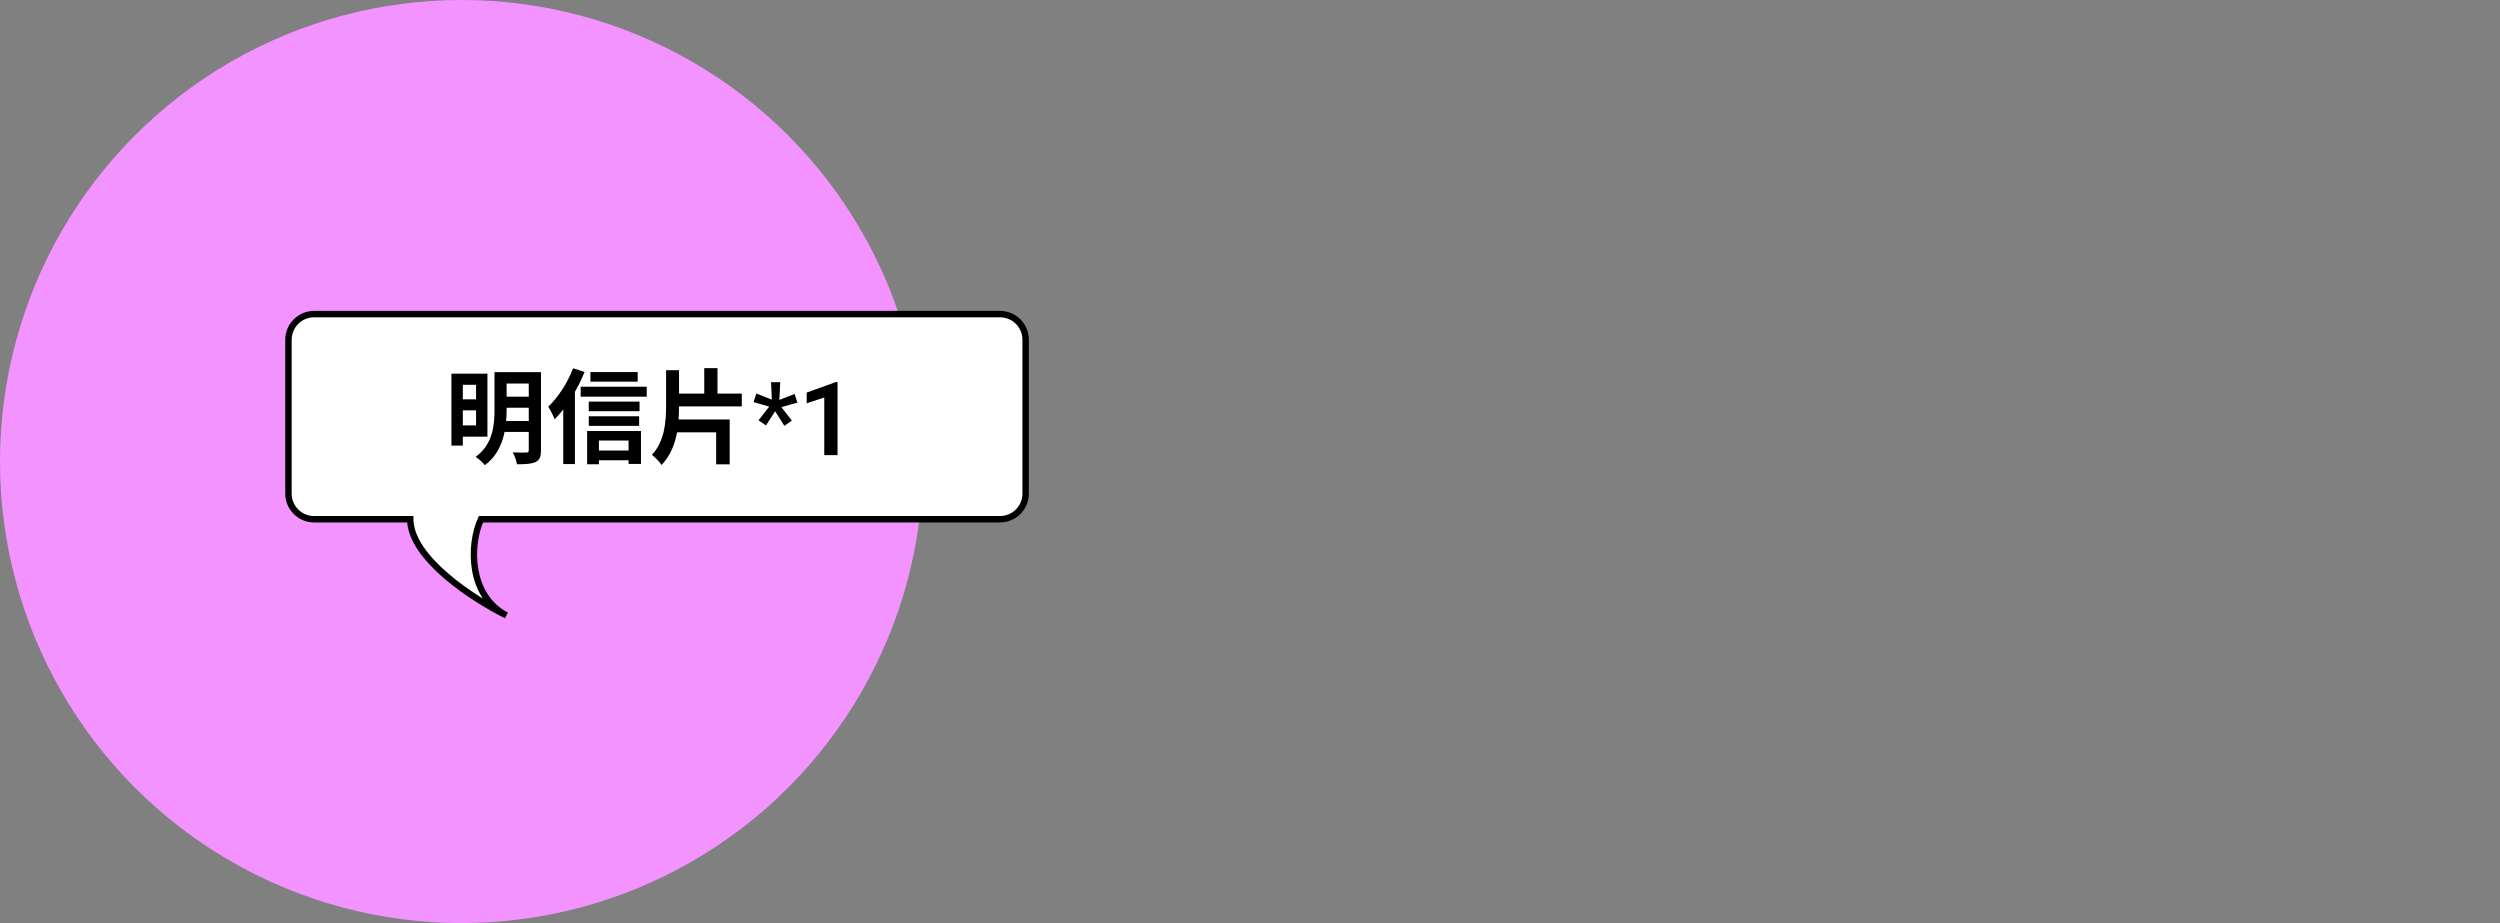 <svg width="390" height="144" viewBox="0 0 390 144" fill="none" xmlns="http://www.w3.org/2000/svg">
<rect x="0" y="0" width="390" height="144" fill="#808080" stroke="none"/>
<circle cx="72" cy="72" r="72" fill="#F293FF"/>
<path fill-rule="evenodd" clip-rule="evenodd" d="M156 49C158.209 49 160 50.791 160 53V77C160 79.209 158.209 81 156 81H75.03C73.194 85.026 73.13 92.967 79 96C73.835 93.455 64.032 87.071 64 81H49C46.791 81 45 79.209 45 77V53C45 50.791 46.791 49 49 49H156Z" fill="white"/>
<path d="M75.03 81L74.575 80.793L74.709 80.5H75.03V81ZM79 96L79.23 95.556L78.779 96.448L79 96ZM64 81V80.5H64.498L64.5 80.997L64 81ZM159.5 53C159.5 51.067 157.933 49.5 156 49.5V48.5C158.485 48.5 160.5 50.515 160.5 53H159.5ZM159.5 77V53H160.5V77H159.5ZM156 80.5C157.933 80.5 159.5 78.933 159.5 77H160.5C160.5 79.485 158.485 81.5 156 81.5V80.5ZM75.03 80.5H156V81.5H75.03V80.5ZM78.77 96.444C75.658 94.836 74.139 91.931 73.632 88.956C73.128 85.992 73.615 82.898 74.575 80.793L75.485 81.207C74.609 83.127 74.146 86.017 74.618 88.788C75.088 91.549 76.472 94.131 79.23 95.556L78.77 96.444ZM64.5 80.997C64.507 82.382 65.073 83.823 66.046 85.268C67.016 86.711 68.371 88.124 69.901 89.444C72.962 92.082 76.666 94.293 79.221 95.552L78.779 96.448C76.169 95.162 72.389 92.908 69.248 90.201C67.678 88.847 66.253 87.368 65.216 85.826C64.18 84.287 63.509 82.654 63.5 81.003L64.5 80.997ZM49 80.5H64V81.5H49V80.5ZM45.5 77C45.5 78.933 47.067 80.5 49 80.5V81.5C46.515 81.5 44.5 79.485 44.5 77H45.5ZM45.5 53V77H44.5V53H45.5ZM49 49.5C47.067 49.5 45.5 51.067 45.5 53H44.5C44.5 50.515 46.515 48.5 49 48.5V49.5ZM156 49.5H49V48.5H156V49.5Z" fill="black"/>
<path d="M71.448 58.296V60.024H74.264V66.36H71.448V68.12H76.04V58.296H71.448ZM71.464 62.296V64.008H74.968V62.296H71.464ZM78.296 58.056V59.832H83.208V58.056H78.296ZM78.296 61.88V63.608H83.208V61.88H78.296ZM78.264 65.672V67.384H83.192V65.672H78.264ZM70.424 58.296V69.512H72.2V58.296H70.424ZM82.488 58.056V70.216C82.488 70.504 82.392 70.6 82.104 70.6C81.832 70.6 80.856 70.616 79.992 70.568C80.264 71.064 80.568 71.896 80.648 72.424C82.008 72.424 82.92 72.376 83.56 72.072C84.184 71.768 84.392 71.24 84.392 70.248V58.056H82.488ZM77.144 58.056V63.848C77.144 66.296 76.904 69.304 74.2 71.272C74.616 71.528 75.352 72.184 75.64 72.568C78.6 70.392 79.032 66.632 79.032 63.864V58.056H77.144ZM92.104 58.04V59.544H99.48V58.04H92.104ZM91.848 62.648V64.152H99.768V62.648H91.848ZM91.848 64.936V66.44H99.704V64.936H91.848ZM92.616 70.28V71.8H98.984V70.28H92.616ZM90.584 60.328V61.88H100.888V60.328H90.584ZM91.592 67.24V72.424H93.432V68.728H98.056V72.376H99.992V67.24H91.592ZM89.4 57.448C88.536 59.736 87.048 62.008 85.528 63.448C85.848 63.912 86.36 64.968 86.52 65.416C88.344 63.608 90.104 60.744 91.192 58.024L89.4 57.448ZM87.864 61.88V72.392H89.688V60.072L89.672 60.056L87.864 61.88ZM104.92 61.4V63.4H115.72V61.4H104.92ZM109.864 57.432V62.216H111.928V57.432H109.864ZM103.912 57.752V63.16C103.912 65.848 103.688 68.808 101.704 70.952C102.168 71.304 102.888 72.056 103.208 72.536C105.64 69.96 105.928 66.424 105.928 63.176V57.752H103.912ZM104.872 65.432V67.448H111.72V72.44H113.832V65.432H104.872ZM118.328 65.57L120 63.43L117.547 62.727L117.992 61.391L120.414 62.344L120.281 59.625H121.719L121.578 62.391L123.961 61.453L124.391 62.805L121.898 63.516L123.531 65.609L122.367 66.438L120.922 64.156L119.492 66.367L118.328 65.57ZM130.656 59.594V71H128.586V62.008L125.844 62.914V61.242L130.422 59.594H130.656Z" fill="black"/>
</svg>
